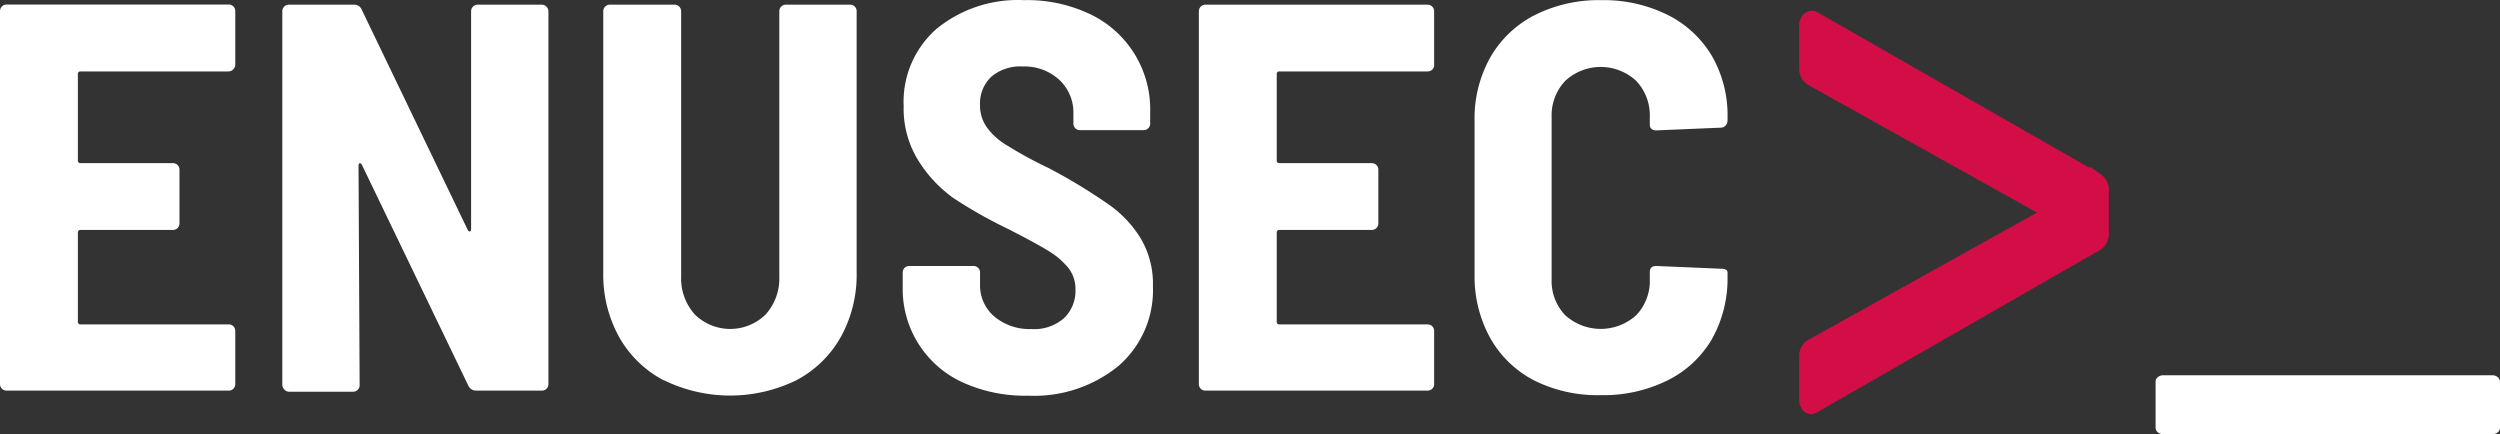 <svg id="Layer_1" data-name="Layer 1" xmlns="http://www.w3.org/2000/svg" viewBox="0 0 182.34 31.67"><rect x="0" y="0" width="182.34" height="31.67" fill="#333333" stroke="none"/><defs><style>.cls-1{fill:#fff;}.cls-2{fill:#d30e47;stroke:#d30e47;stroke-miterlimit:10;}</style></defs><title>enusec white transparent</title><path class="cls-1" d="M17,5.06a.48.48,0,0,1-.34.14H5.88a.18.18,0,0,0-.2.16v6.33a.18.18,0,0,0,.16.2h6.77a.47.47,0,0,1,.48.48v3.91a.47.47,0,0,1-.48.48H5.88a.18.18,0,0,0-.2.16v6.53a.18.18,0,0,0,.16.2H16.68a.47.47,0,0,1,.48.48V28a.47.47,0,0,1-.48.48H.48A.48.48,0,0,1,0,28V.81A.5.5,0,0,1,.14.46.48.48,0,0,1,.48.32h16.2a.47.47,0,0,1,.48.48V4.71A.48.48,0,0,1,17,5.06Z" transform="translate(0 0.01)"/><path class="cls-1" d="M20.73,28.39a.48.48,0,0,1-.14-.34V.81a.48.48,0,0,1,.48-.48h4.75a.58.58,0,0,1,.56.36l7.74,16.08c.05.08.11.11.16.1s.08-.07.08-.18V.81a.48.48,0,0,1,.48-.48h4.67a.48.48,0,0,1,.34.14A.49.49,0,0,1,40,.81V28a.47.47,0,0,1-.48.48h-4.8a.62.62,0,0,1-.56-.36L26.39,12c-.05-.08-.11-.11-.16-.1s-.08.07-.08.18l.08,16a.47.47,0,0,1-.48.48H21.07A.45.45,0,0,1,20.73,28.39Z" transform="translate(0 0.01)"/><path class="cls-1" d="M48.39,27.72a8,8,0,0,1-3.24-3.16A9.37,9.37,0,0,1,44,19.87V.81a.48.48,0,0,1,.48-.48H49.2a.48.48,0,0,1,.48.48V20.15a3.94,3.94,0,0,0,1,2.78,3.69,3.69,0,0,0,5.16,0,3.94,3.94,0,0,0,1-2.78V.81a.48.48,0,0,1,.48-.48H62a.47.47,0,0,1,.48.48V19.87a9.37,9.37,0,0,1-1.15,4.69,8,8,0,0,1-3.24,3.16,11,11,0,0,1-9.67,0Z" transform="translate(0 0.01)"/><path class="cls-1" d="M70.17,27.86A7.47,7.47,0,0,1,65.84,21V19.87a.47.47,0,0,1,.48-.48H71a.47.47,0,0,1,.48.48h0v.81a3,3,0,0,0,1,2.36,4,4,0,0,0,2.74.95,3.29,3.29,0,0,0,2.4-.81,2.74,2.74,0,0,0,.82-2.06,2.47,2.47,0,0,0-.52-1.59,5.52,5.52,0,0,0-1.47-1.25c-.63-.39-1.61-.92-2.92-1.59a33.57,33.57,0,0,1-4-2.26A9.62,9.62,0,0,1,67,11.73a7.14,7.14,0,0,1-1.09-4A7.07,7.07,0,0,1,68.3,2.1,9.38,9.38,0,0,1,74.67,0a10.71,10.71,0,0,1,4.79,1,7.68,7.68,0,0,1,4.43,7.15V9a.47.47,0,0,1-.48.48H78.78A.47.47,0,0,1,78.29,9h0V8.26a3.25,3.25,0,0,0-1-2.42,3.74,3.74,0,0,0-2.7-1,3.25,3.25,0,0,0-2.28.74,2.67,2.67,0,0,0-.83,2.08A2.72,2.72,0,0,0,72,9.31a4.93,4.93,0,0,0,1.49,1.31c.67.42,1.67,1,3,1.63l.89.48A41.34,41.34,0,0,1,81,15a8.33,8.33,0,0,1,2.2,2.38,6.49,6.49,0,0,1,.89,3.49,7.31,7.31,0,0,1-2.5,5.8A9.73,9.73,0,0,1,75,28.85,11,11,0,0,1,70.17,27.86Z" transform="translate(0 0.01)"/><path class="cls-1" d="M104.47,5.06a.48.48,0,0,1-.34.14H93.32a.18.18,0,0,0-.2.16v6.33a.18.18,0,0,0,.16.2h6.77a.47.47,0,0,1,.48.48h0v3.91a.47.47,0,0,1-.48.48H93.32a.18.18,0,0,0-.2.16v6.53a.18.18,0,0,0,.16.2h10.84a.47.47,0,0,1,.48.48h0V28a.47.47,0,0,1-.48.48H87.92a.47.47,0,0,1-.48-.48h0V.81a.48.48,0,0,1,.48-.48h16.2a.48.48,0,0,1,.48.48v3.9A.45.45,0,0,1,104.47,5.06Z" transform="translate(0 0.01)"/><path class="cls-1" d="M111.94,27.76a7.75,7.75,0,0,1-3.24-3.1A9.26,9.26,0,0,1,107.55,20V8.78a9.07,9.07,0,0,1,1.15-4.61,7.82,7.82,0,0,1,3.24-3.08A10.4,10.4,0,0,1,116.78,0a10.51,10.51,0,0,1,4.84,1.07,7.81,7.81,0,0,1,3.24,3A8.68,8.68,0,0,1,126,8.58v.2a.54.54,0,0,1-.14.36.44.44,0,0,1-.34.16l-4.71.2c-.32,0-.48-.15-.48-.44V8.54a3.66,3.66,0,0,0-1-2.66,3.81,3.81,0,0,0-5.16,0,3.66,3.66,0,0,0-1,2.66V20.35a3.6,3.6,0,0,0,1,2.64,3.86,3.86,0,0,0,5.16,0,3.6,3.6,0,0,0,1-2.64v-.52c0-.29.16-.44.48-.44l4.71.2c.32,0,.48.09.48.28v.32a9,9,0,0,1-1.15,4.55,7.69,7.69,0,0,1-3.24,3,10.51,10.51,0,0,1-4.84,1.07A10.35,10.35,0,0,1,111.94,27.76Z" transform="translate(0 0.01)"/><path class="cls-1" d="M157.38,31.52a.44.44,0,0,1-.16-.34V27.84a.44.44,0,0,1,.16-.34.63.63,0,0,1,.4-.14h24a.63.63,0,0,1,.4.14.44.44,0,0,1,.16.34v3.34a.44.44,0,0,1-.16.34.63.63,0,0,1-.4.14h-24A.63.63,0,0,1,157.38,31.52Z" transform="translate(0 0.01)"/><g id="Layer_2" data-name="Layer 2"><g id="Layer_1-2" data-name="Layer 1-2"><path class="cls-2" d="M132.11,29.7a.32.32,0,0,1-.27-.16.7.7,0,0,1-.11-.42V25.94a.81.81,0,0,1,.38-.71l17.14-9.54q.27-.19,0-.39L132.11,5.74a.81.81,0,0,1-.38-.71V1.85a.65.65,0,0,1,.19-.49.37.37,0,0,1,.46,0l20.55,11.75a.89.89,0,0,1,.38.78V17a.89.89,0,0,1-.38.78L132.38,29.57Z" transform="translate(0 0.01)"/></g></g></svg>